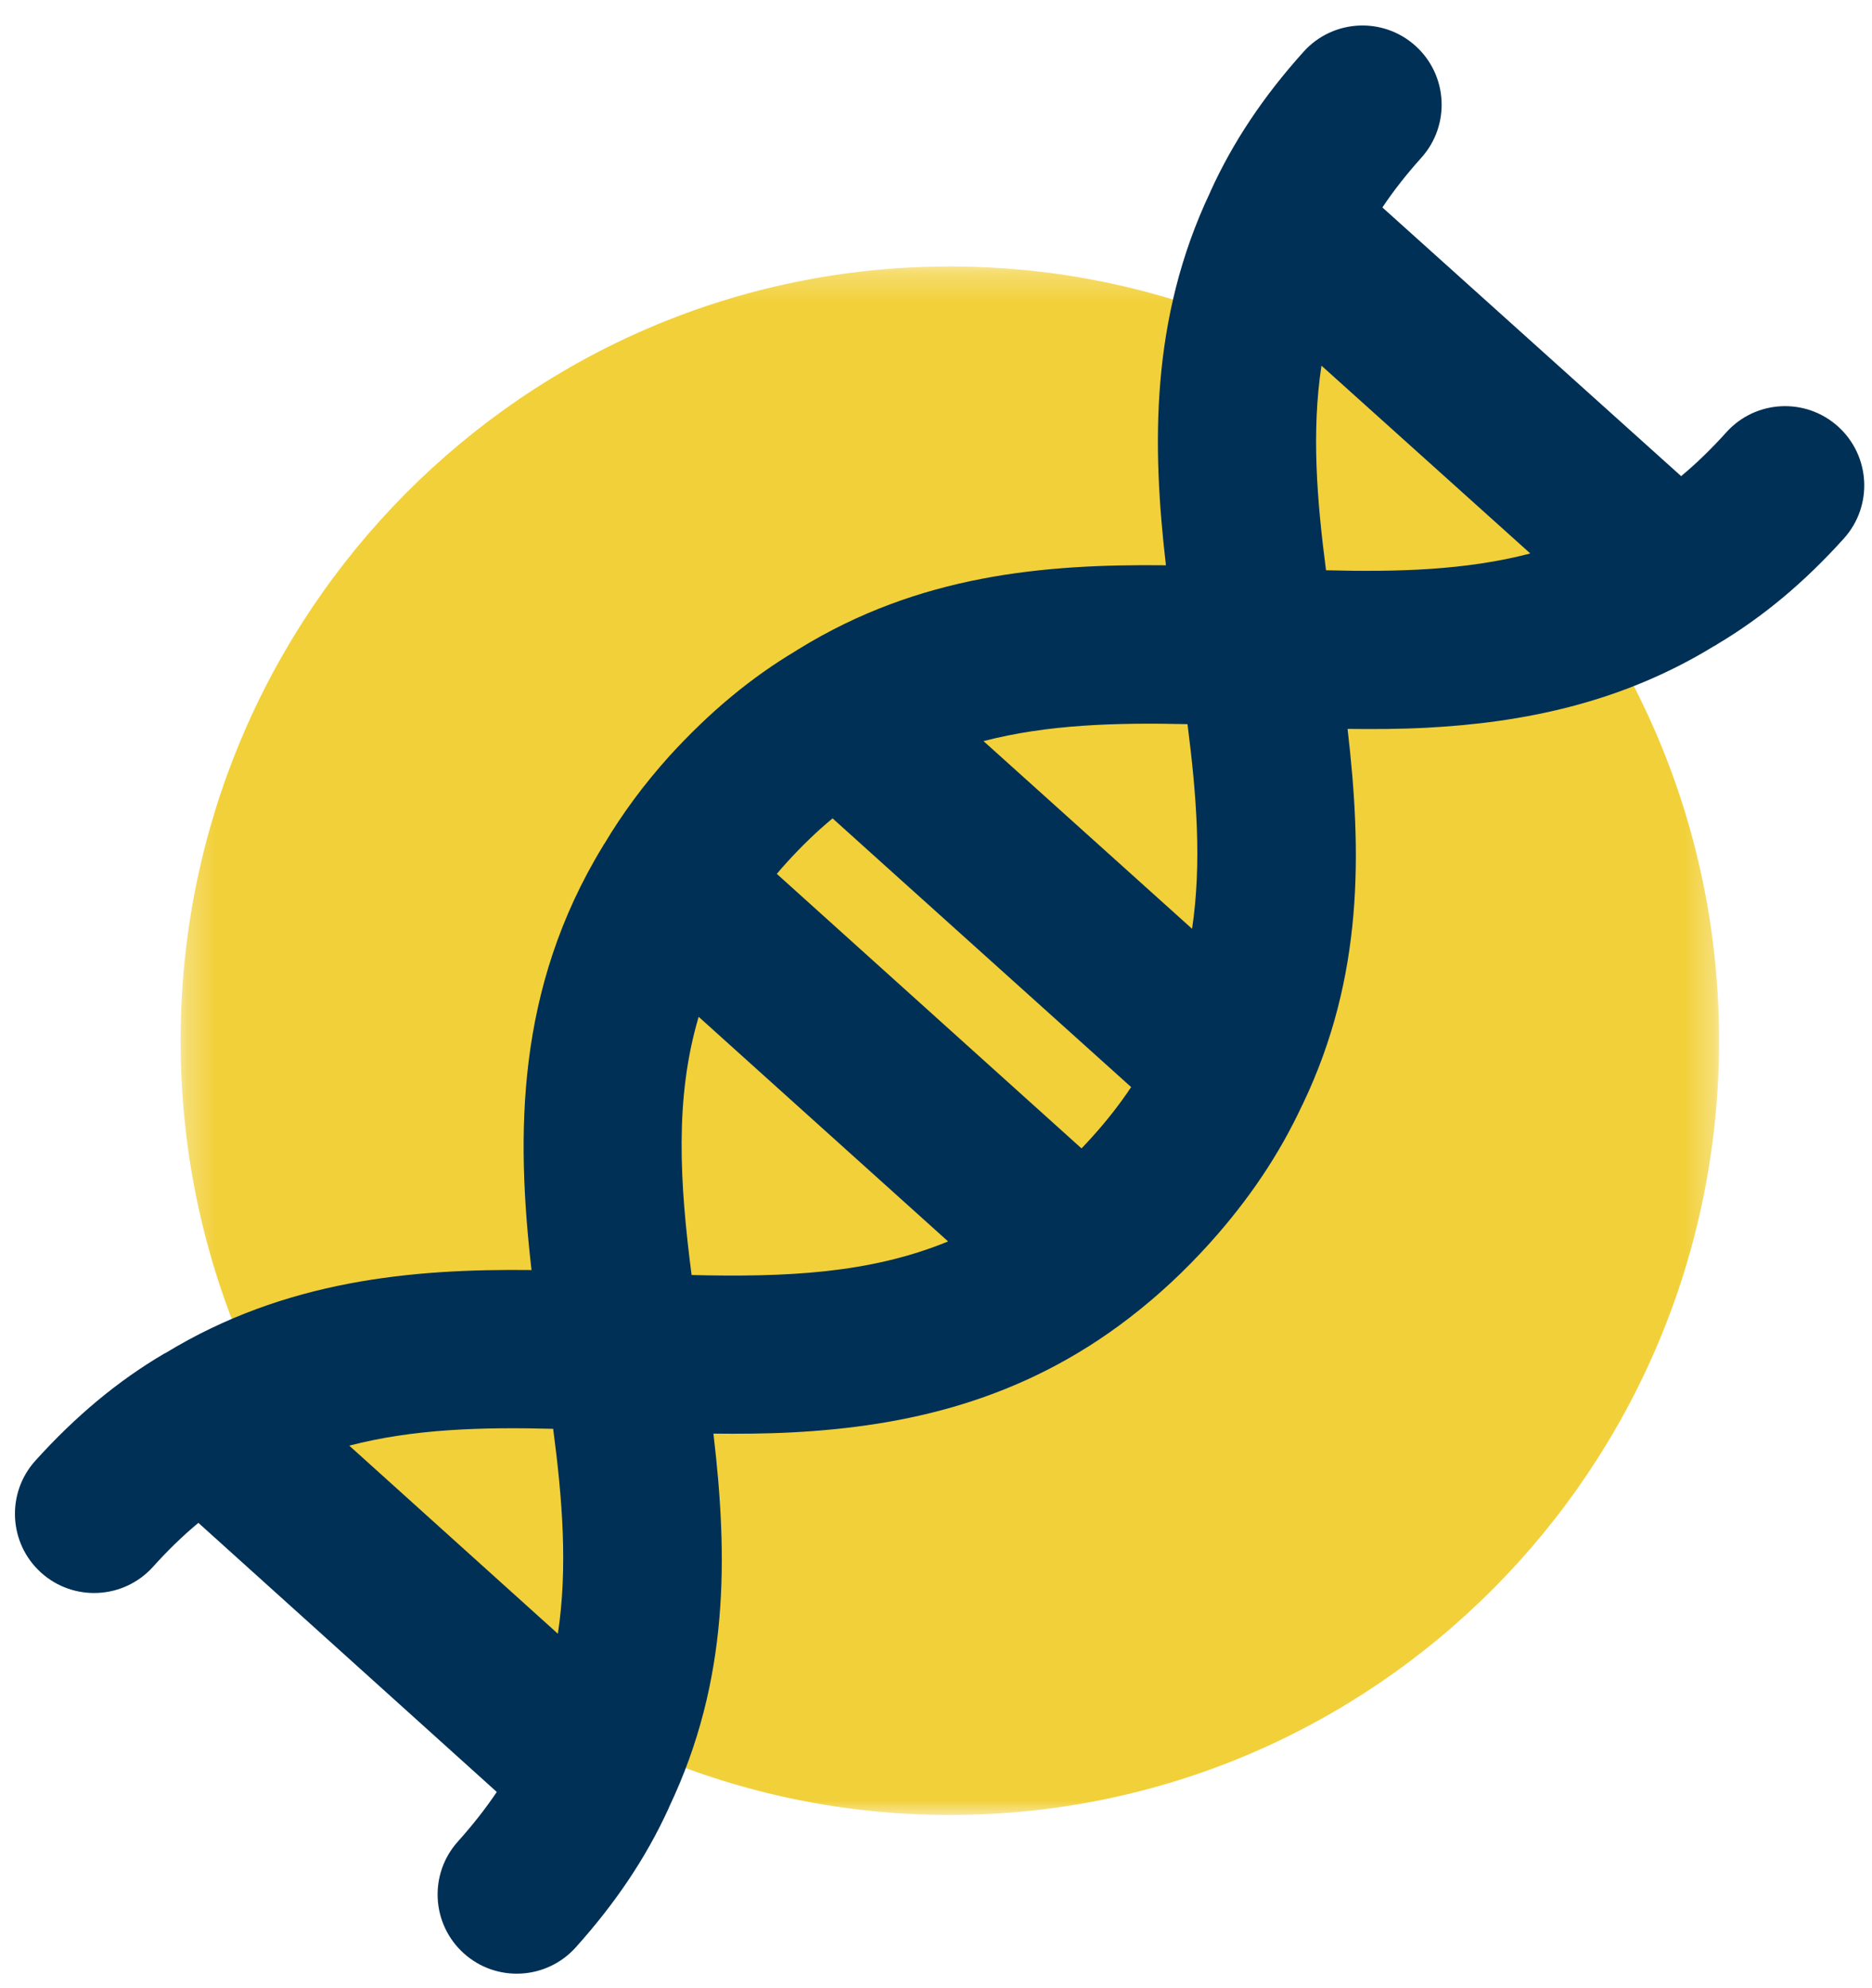 <?xml version="1.0" encoding="UTF-8"?>
<svg width="65px" height="69px" viewBox="0 0 65 69" version="1.1" xmlns="http://www.w3.org/2000/svg" xmlns:xlink="http://www.w3.org/1999/xlink">
    <!-- Generator: Sketch 49.3 (51167) - http://www.bohemiancoding.com/sketch -->
    <title>Group 6</title>
    <desc>Created with Sketch.</desc>
    <defs>
        <polygon id="path-1" points="53.69 0.249 53.69 53.998 0.271 53.998 0.271 0.249"></polygon>
    </defs>
    <g id="final" stroke="none" stroke-width="1" fill="none" fill-rule="evenodd">
        <g id="Score" transform="translate(-163, -833)">
            <g id="Group-6" transform="translate(160, 833)">
                <g id="Page-1" transform="translate(9, 9)">
                    <g id="Group-3">
                        <mask id="mask-2" fill="white">
                            <use xlink:href="#path-1"></use>
                        </mask>
                        <g id="Clip-2"></g>
                        <path d="M53.69,27.123 C53.69,12.281 41.732,0.249 26.981,0.249 C12.23,0.249 0.271,12.281 0.271,27.123 C0.271,41.966 12.23,53.998 26.981,53.998 C41.732,53.998 53.69,41.966 53.69,27.123" id="Fill-1" fill="#F2D03A" mask="url(#mask-2)"></path>
                    </g>
                </g>
                <g id="Page-1" transform="translate(35.625, 34.696) rotate(-3) translate(-35.625, -34.696) translate(2.625, 1.696)" fill="#003055">
                    <path d="M47.179,18.821 C46.988,16.362 46.927,13.988 47.392,11.72 L54.293,18.61 C52.027,19.077 49.647,19.013 47.179,18.821 Z M23.9,42.097 C23.657,38.892 23.627,35.945 24.614,33.159 L28.732,37.277 L32.855,41.398 C30.076,42.377 27.128,42.343 23.9,42.097 Z M18.821,47.176 C19.015,49.64 19.077,52.02 18.612,54.288 L11.72,47.389 C13.988,46.923 16.362,46.984 18.821,47.176 Z M39.483,36.381 C39.062,36.947 38.583,37.497 38.043,38.036 C37.912,38.167 37.782,38.294 37.65,38.416 L32.642,33.407 L27.584,28.347 C27.7,28.22 27.822,28.095 27.949,27.97 C28.504,27.42 29.058,26.94 29.618,26.524 L31.752,28.658 L39.483,36.381 Z M42.096,23.903 C42.281,26.365 42.343,28.744 41.883,31.005 L38.422,27.547 L34.992,24.12 C37.245,23.659 39.623,23.717 42.096,23.903 Z M61.309,14.767 C60.766,15.312 60.218,15.787 59.664,16.204 L49.793,6.347 C50.209,5.788 50.689,5.241 51.234,4.694 C52.306,3.619 52.306,1.878 51.231,0.804 C50.156,-0.27 48.415,-0.267 47.342,0.807 C45.861,2.29 44.724,3.817 43.863,5.475 C43.857,5.486 43.854,5.498 43.848,5.509 C41.535,9.79 41.373,14.22 41.637,18.357 C37.39,18.085 33.056,18.246 28.758,20.59 C28.756,20.592 28.753,20.592 28.752,20.593 C28.743,20.597 28.735,20.601 28.73,20.606 C28.714,20.612 28.702,20.619 28.688,20.626 C28.683,20.629 28.677,20.634 28.673,20.639 C27.066,21.483 25.56,22.599 24.068,24.072 C23.124,25.019 22.343,25.972 21.667,26.979 C21.662,26.987 21.655,26.992 21.649,27.001 C21.641,27.01 21.637,27.019 21.63,27.028 C21.626,27.035 21.622,27.041 21.618,27.047 C21.612,27.053 21.61,27.06 21.605,27.067 C18.32,31.861 18.067,36.92 18.359,41.633 C14.227,41.369 9.802,41.533 5.522,43.842 C5.505,43.85 5.49,43.853 5.473,43.861 C3.815,44.723 2.289,45.863 0.805,47.343 C-0.267,48.416 -0.269,50.157 0.804,51.232 C1.343,51.769 2.045,52.037 2.749,52.037 C3.455,52.037 4.156,51.769 4.695,51.232 C5.24,50.687 5.788,50.208 6.348,49.791 L16.206,59.661 C15.789,60.215 15.313,60.761 14.769,61.307 C13.695,62.382 13.696,64.123 14.771,65.197 C15.306,65.732 16.01,66 16.713,66 C17.417,66 18.124,65.73 18.66,65.193 C20.123,63.727 21.251,62.221 22.106,60.595 C22.107,60.593 22.109,60.592 22.109,60.591 C22.11,60.588 22.111,60.584 22.113,60.581 C22.121,60.563 22.135,60.545 22.142,60.527 C22.147,60.518 22.149,60.507 22.154,60.497 C24.488,56.192 24.646,51.87 24.369,47.634 C25.271,47.69 26.183,47.734 27.107,47.734 C31.034,47.734 35.117,47.063 39.015,44.367 C39.018,44.366 39.019,44.363 39.022,44.362 C40.046,43.655 40.999,42.859 41.931,41.928 C43.368,40.489 44.499,38.981 45.381,37.319 C45.384,37.313 45.388,37.31 45.391,37.305 L45.403,37.28 C45.406,37.276 45.409,37.273 45.41,37.271 C45.412,37.269 45.41,37.268 45.412,37.266 C47.747,32.971 47.91,28.645 47.638,24.359 C48.539,24.417 49.447,24.462 50.37,24.462 C53.706,24.462 57.16,23.967 60.5,22.152 C60.507,22.148 60.517,22.147 60.526,22.143 C60.543,22.135 60.557,22.125 60.572,22.117 C60.579,22.113 60.587,22.11 60.595,22.106 C60.599,22.103 60.602,22.1 60.606,22.097 C62.229,21.242 63.732,20.12 65.193,18.66 C66.268,17.586 66.268,15.845 65.196,14.77 C64.125,13.695 62.383,13.692 61.309,14.767 Z" id="Fill-1"></path>
                </g>
            </g>
        </g>
    </g>
</svg>